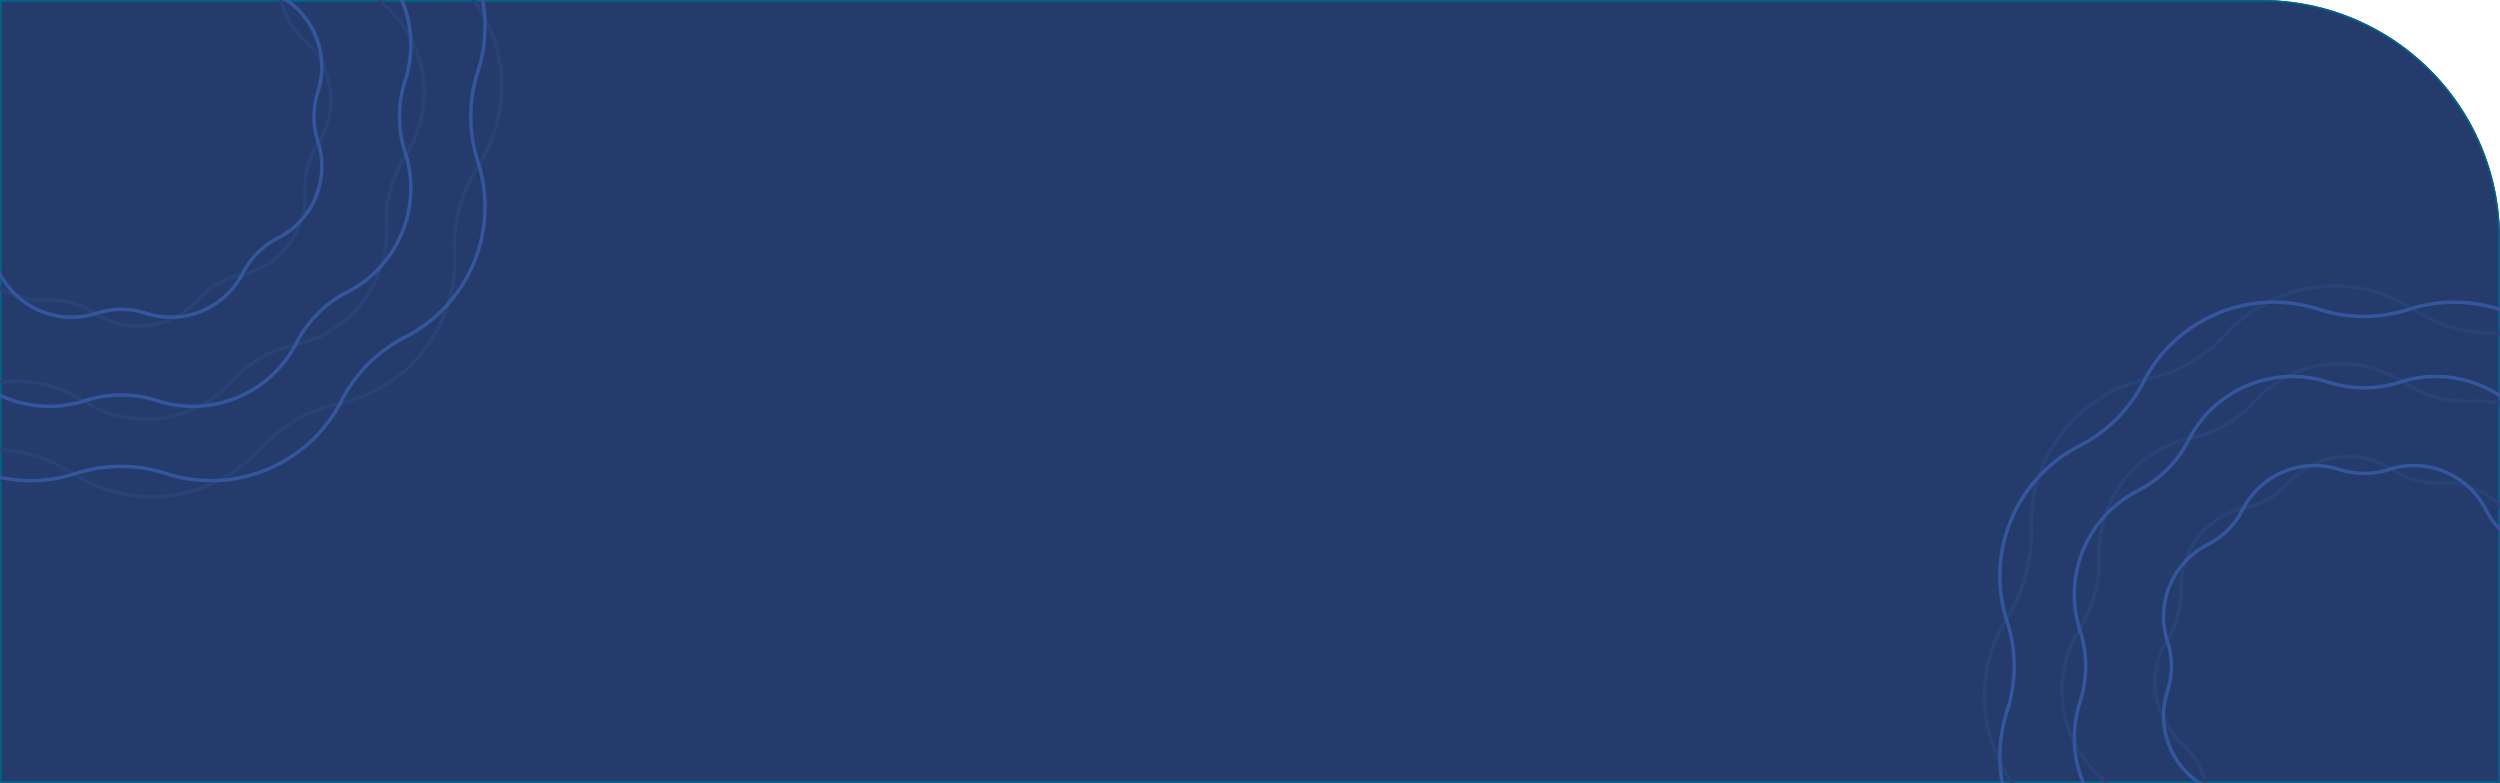 <svg xmlns="http://www.w3.org/2000/svg" xmlns:xlink="http://www.w3.org/1999/xlink" width="1469" height="460" viewBox="0 0 1469 460">
  <defs>
    <clipPath id="clip-path">
      <path id="Rectángulo_2452" data-name="Rectángulo 2452" d="M0,0H1329a140,140,0,0,1,140,140V460a0,0,0,0,1,0,0H0a0,0,0,0,1,0,0V0A0,0,0,0,1,0,0Z" transform="translate(-2477 1856.922)" fill="#243b6c" stroke="#006488" stroke-width="1"/>
    </clipPath>
  </defs>
  <g id="Enmascarar_grupo_16" data-name="Enmascarar grupo 16" transform="translate(2477 -1856.922)" clip-path="url(#clip-path)">
    <g id="Rectángulo_2252" data-name="Rectángulo 2252" transform="translate(-2477 1856.922)" fill="#243b6c" stroke="#006488" stroke-width="1">
      <path d="M0,0H1329a140,140,0,0,1,140,140V460a0,0,0,0,1,0,0H0a0,0,0,0,1,0,0V0A0,0,0,0,1,0,0Z" stroke="none"/>
      <path d="M1,.5H1329A139.5,139.5,0,0,1,1468.5,140V459a.5.5,0,0,1-.5.5H1a.5.5,0,0,1-.5-.5V1A.5.5,0,0,1,1,.5Z" fill="none"/>
    </g>
    <g id="Grupo_3731" data-name="Grupo 3731" transform="translate(876.52 1388.008)">
      <path id="Trazado_3240" data-name="Trazado 3240" d="M242.744,23.114h0a68.489,68.489,0,0,1,70.383,54.22,68.474,68.474,0,0,0,21.024,36.574,68.491,68.491,0,0,1,11.428,88.109,68.488,68.488,0,0,0-11,40.727,68.487,68.487,0,0,1-54.22,70.383,68.485,68.485,0,0,0-36.574,21.022A68.49,68.49,0,0,1,155.68,345.58a68.488,68.488,0,0,0-40.727-11,68.489,68.489,0,0,1-70.383-54.22,68.485,68.485,0,0,0-21.022-36.573,68.487,68.487,0,0,1-12.34-86.669,78.855,78.855,0,0,0,11.906-41.33v-.837A68.491,68.491,0,0,1,77.334,44.57a68.485,68.485,0,0,0,36.574-21.022,68.49,68.49,0,0,1,88.109-11.431A68.488,68.488,0,0,0,242.744,23.114Z" transform="translate(-2142.96 681.552)" fill="none" stroke="#284278" stroke-width="2.073"/>
      <path id="Trazado_3238" data-name="Trazado 3238" d="M304.724,28.776h0A86.051,86.051,0,0,1,393.156,96.9a86.033,86.033,0,0,0,26.416,45.952,86.055,86.055,0,0,1,14.359,110.7,86.05,86.05,0,0,0-13.816,51.171,86.049,86.049,0,0,1-68.124,88.431,86.046,86.046,0,0,0-45.952,26.413,86.052,86.052,0,0,1-110.7,14.362,86.05,86.05,0,0,0-51.171-13.816A86.051,86.051,0,0,1,55.734,351.99a86.046,86.046,0,0,0-26.413-45.952,86.048,86.048,0,0,1-15.5-108.893,99.076,99.076,0,0,0,14.959-51.928v-1.052A86.054,86.054,0,0,1,96.9,55.734a86.046,86.046,0,0,0,45.952-26.413,86.052,86.052,0,0,1,110.7-14.362A86.05,86.05,0,0,0,304.724,28.776Z" transform="translate(-2188.556 635.955)" fill="none" stroke="#284278" stroke-width="2.073"/>
      <path id="Trazado_3242" data-name="Trazado 3242" d="M168.421,16.325h0a47.429,47.429,0,0,1,48.741,37.548A47.419,47.419,0,0,0,231.722,79.2a47.431,47.431,0,0,1,7.914,61.016,47.428,47.428,0,0,0-7.615,28.2,47.428,47.428,0,0,1-37.548,48.741,47.426,47.426,0,0,0-25.328,14.558,47.43,47.43,0,0,1-61.016,7.916,47.428,47.428,0,0,0-28.2-7.615,47.429,47.429,0,0,1-48.741-37.548,47.426,47.426,0,0,0-14.558-25.327A47.428,47.428,0,0,1,8.08,109.126,54.608,54.608,0,0,0,16.325,80.5v-.58A47.431,47.431,0,0,1,53.873,31.184,47.426,47.426,0,0,0,79.2,16.626,47.43,47.43,0,0,1,140.217,8.71,47.428,47.428,0,0,0,168.421,16.325Z" transform="translate(-2088.285 736.227)" fill="none" stroke="#284278" stroke-width="2.073"/>
      <path id="Trazado_3239" data-name="Trazado 3239" d="M195.7,7.816h0A68.457,68.457,0,0,1,277.75,41.8a68.445,68.445,0,0,0,29.816,29.816,68.457,68.457,0,0,1,33.985,82.046,68.463,68.463,0,0,0,0,42.167,68.457,68.457,0,0,1-33.985,82.046,68.445,68.445,0,0,0-29.816,29.816A68.457,68.457,0,0,1,195.7,341.677a68.463,68.463,0,0,0-42.167,0,68.457,68.457,0,0,1-82.046-33.985,68.446,68.446,0,0,0-29.816-29.816A68.457,68.457,0,0,1,7.69,195.83a68.463,68.463,0,0,0,0-42.167A68.457,68.457,0,0,1,41.675,71.617,68.446,68.446,0,0,0,71.491,41.8,68.457,68.457,0,0,1,153.537,7.816,68.463,68.463,0,0,0,195.7,7.816Z" transform="translate(-2139.008 685.654)" fill="none" stroke="#35569d" stroke-width="2.073"/>
      <path id="Trazado_3241" data-name="Trazado 3241" d="M244.772,8.672h0a86.011,86.011,0,0,1,103.085,42.7,86,86,0,0,0,37.462,37.462,86.011,86.011,0,0,1,42.7,103.085,86.019,86.019,0,0,0,0,52.98,86.011,86.011,0,0,1-42.7,103.085,86,86,0,0,0-37.462,37.462,86.011,86.011,0,0,1-103.085,42.7,86.019,86.019,0,0,0-52.98,0,86.011,86.011,0,0,1-103.085-42.7,86,86,0,0,0-37.462-37.462A86.011,86.011,0,0,1,8.546,244.9a86.019,86.019,0,0,0,0-52.98,86.011,86.011,0,0,1,42.7-103.085A86,86,0,0,0,88.707,51.371a86.011,86.011,0,0,1,103.085-42.7A86.019,86.019,0,0,0,244.772,8.672Z" transform="translate(-2182.741 641.992)" fill="none" stroke="#35569d" stroke-width="2.073"/>
      <path id="Trazado_3243" data-name="Trazado 3243" d="M136.865,6.79h0a47.407,47.407,0,0,1,56.818,23.535,47.4,47.4,0,0,0,20.648,20.648,47.407,47.407,0,0,1,23.535,56.818,47.412,47.412,0,0,0,0,29.2,47.407,47.407,0,0,1-23.535,56.818,47.4,47.4,0,0,0-20.648,20.648,47.407,47.407,0,0,1-56.818,23.535,47.411,47.411,0,0,0-29.2,0,47.407,47.407,0,0,1-56.818-23.535A47.4,47.4,0,0,0,30.2,193.809,47.407,47.407,0,0,1,6.664,136.991a47.411,47.411,0,0,0,0-29.2A47.407,47.407,0,0,1,30.2,50.972,47.4,47.4,0,0,0,50.846,30.324,47.407,47.407,0,0,1,107.664,6.79,47.411,47.411,0,0,0,136.865,6.79Z" transform="translate(-2086.568 738.01)" fill="none" stroke="#35569d" stroke-width="2.073"/>
    </g>
    <g id="Grupo_3733" data-name="Grupo 3733" transform="translate(-441.48 1065.008)">
      <path id="Trazado_3240-2" data-name="Trazado 3240" d="M242.744,23.114h0a68.489,68.489,0,0,1,70.383,54.22,68.474,68.474,0,0,0,21.024,36.574,68.491,68.491,0,0,1,11.428,88.109,68.488,68.488,0,0,0-11,40.727,68.487,68.487,0,0,1-54.22,70.383,68.485,68.485,0,0,0-36.574,21.022A68.49,68.49,0,0,1,155.68,345.58a68.488,68.488,0,0,0-40.727-11,68.489,68.489,0,0,1-70.383-54.22,68.485,68.485,0,0,0-21.022-36.573,68.487,68.487,0,0,1-12.34-86.669,78.855,78.855,0,0,0,11.906-41.33v-.837A68.491,68.491,0,0,1,77.334,44.57a68.485,68.485,0,0,0,36.574-21.022,68.49,68.49,0,0,1,88.109-11.431A68.488,68.488,0,0,0,242.744,23.114Z" transform="translate(-2142.96 681.552)" fill="none" stroke="#284278" stroke-width="2.073"/>
      <path id="Trazado_3238-2" data-name="Trazado 3238" d="M304.724,28.776h0A86.051,86.051,0,0,1,393.156,96.9a86.033,86.033,0,0,0,26.416,45.952,86.055,86.055,0,0,1,14.359,110.7,86.05,86.05,0,0,0-13.816,51.171,86.049,86.049,0,0,1-68.124,88.431,86.046,86.046,0,0,0-45.952,26.413,86.052,86.052,0,0,1-110.7,14.362,86.05,86.05,0,0,0-51.171-13.816A86.051,86.051,0,0,1,55.734,351.99a86.046,86.046,0,0,0-26.413-45.952,86.048,86.048,0,0,1-15.5-108.893,99.076,99.076,0,0,0,14.959-51.928v-1.052A86.054,86.054,0,0,1,96.9,55.734a86.046,86.046,0,0,0,45.952-26.413,86.052,86.052,0,0,1,110.7-14.362A86.05,86.05,0,0,0,304.724,28.776Z" transform="translate(-2188.556 635.955)" fill="none" stroke="#284278" stroke-width="2.073"/>
      <path id="Trazado_3242-2" data-name="Trazado 3242" d="M168.421,16.325h0a47.429,47.429,0,0,1,48.741,37.548A47.419,47.419,0,0,0,231.722,79.2a47.431,47.431,0,0,1,7.914,61.016,47.428,47.428,0,0,0-7.615,28.2,47.428,47.428,0,0,1-37.548,48.741,47.426,47.426,0,0,0-25.328,14.558,47.43,47.43,0,0,1-61.016,7.916,47.428,47.428,0,0,0-28.2-7.615,47.429,47.429,0,0,1-48.741-37.548,47.426,47.426,0,0,0-14.558-25.327A47.428,47.428,0,0,1,8.08,109.126,54.608,54.608,0,0,0,16.325,80.5v-.58A47.431,47.431,0,0,1,53.873,31.184,47.426,47.426,0,0,0,79.2,16.626,47.43,47.43,0,0,1,140.217,8.71,47.428,47.428,0,0,0,168.421,16.325Z" transform="translate(-2088.285 736.227)" fill="none" stroke="#284278" stroke-width="2.073"/>
      <path id="Trazado_3239-2" data-name="Trazado 3239" d="M195.7,7.816h0A68.457,68.457,0,0,1,277.75,41.8a68.445,68.445,0,0,0,29.816,29.816,68.457,68.457,0,0,1,33.985,82.046,68.463,68.463,0,0,0,0,42.167,68.457,68.457,0,0,1-33.985,82.046,68.445,68.445,0,0,0-29.816,29.816A68.457,68.457,0,0,1,195.7,341.677a68.463,68.463,0,0,0-42.167,0,68.457,68.457,0,0,1-82.046-33.985,68.446,68.446,0,0,0-29.816-29.816A68.457,68.457,0,0,1,7.69,195.83a68.463,68.463,0,0,0,0-42.167A68.457,68.457,0,0,1,41.675,71.617,68.446,68.446,0,0,0,71.491,41.8,68.457,68.457,0,0,1,153.537,7.816,68.463,68.463,0,0,0,195.7,7.816Z" transform="translate(-2139.008 685.654)" fill="none" stroke="#35569d" stroke-width="2.073"/>
      <path id="Trazado_3241-2" data-name="Trazado 3241" d="M244.772,8.672h0a86.011,86.011,0,0,1,103.085,42.7,86,86,0,0,0,37.462,37.462,86.011,86.011,0,0,1,42.7,103.085,86.019,86.019,0,0,0,0,52.98,86.011,86.011,0,0,1-42.7,103.085,86,86,0,0,0-37.462,37.462,86.011,86.011,0,0,1-103.085,42.7,86.019,86.019,0,0,0-52.98,0,86.011,86.011,0,0,1-103.085-42.7,86,86,0,0,0-37.462-37.462A86.011,86.011,0,0,1,8.546,244.9a86.019,86.019,0,0,0,0-52.98,86.011,86.011,0,0,1,42.7-103.085A86,86,0,0,0,88.707,51.371a86.011,86.011,0,0,1,103.085-42.7A86.019,86.019,0,0,0,244.772,8.672Z" transform="translate(-2182.741 641.992)" fill="none" stroke="#35569d" stroke-width="2.073"/>
      <path id="Trazado_3243-2" data-name="Trazado 3243" d="M136.865,6.79h0a47.407,47.407,0,0,1,56.818,23.535,47.4,47.4,0,0,0,20.648,20.648,47.407,47.407,0,0,1,23.535,56.818,47.412,47.412,0,0,0,0,29.2,47.407,47.407,0,0,1-23.535,56.818,47.4,47.4,0,0,0-20.648,20.648,47.407,47.407,0,0,1-56.818,23.535,47.411,47.411,0,0,0-29.2,0,47.407,47.407,0,0,1-56.818-23.535A47.4,47.4,0,0,0,30.2,193.809,47.407,47.407,0,0,1,6.664,136.991a47.411,47.411,0,0,0,0-29.2A47.407,47.407,0,0,1,30.2,50.972,47.4,47.4,0,0,0,50.846,30.324,47.407,47.407,0,0,1,107.664,6.79,47.411,47.411,0,0,0,136.865,6.79Z" transform="translate(-2086.568 738.01)" fill="none" stroke="#35569d" stroke-width="2.073"/>
    </g>
  </g>
</svg>
